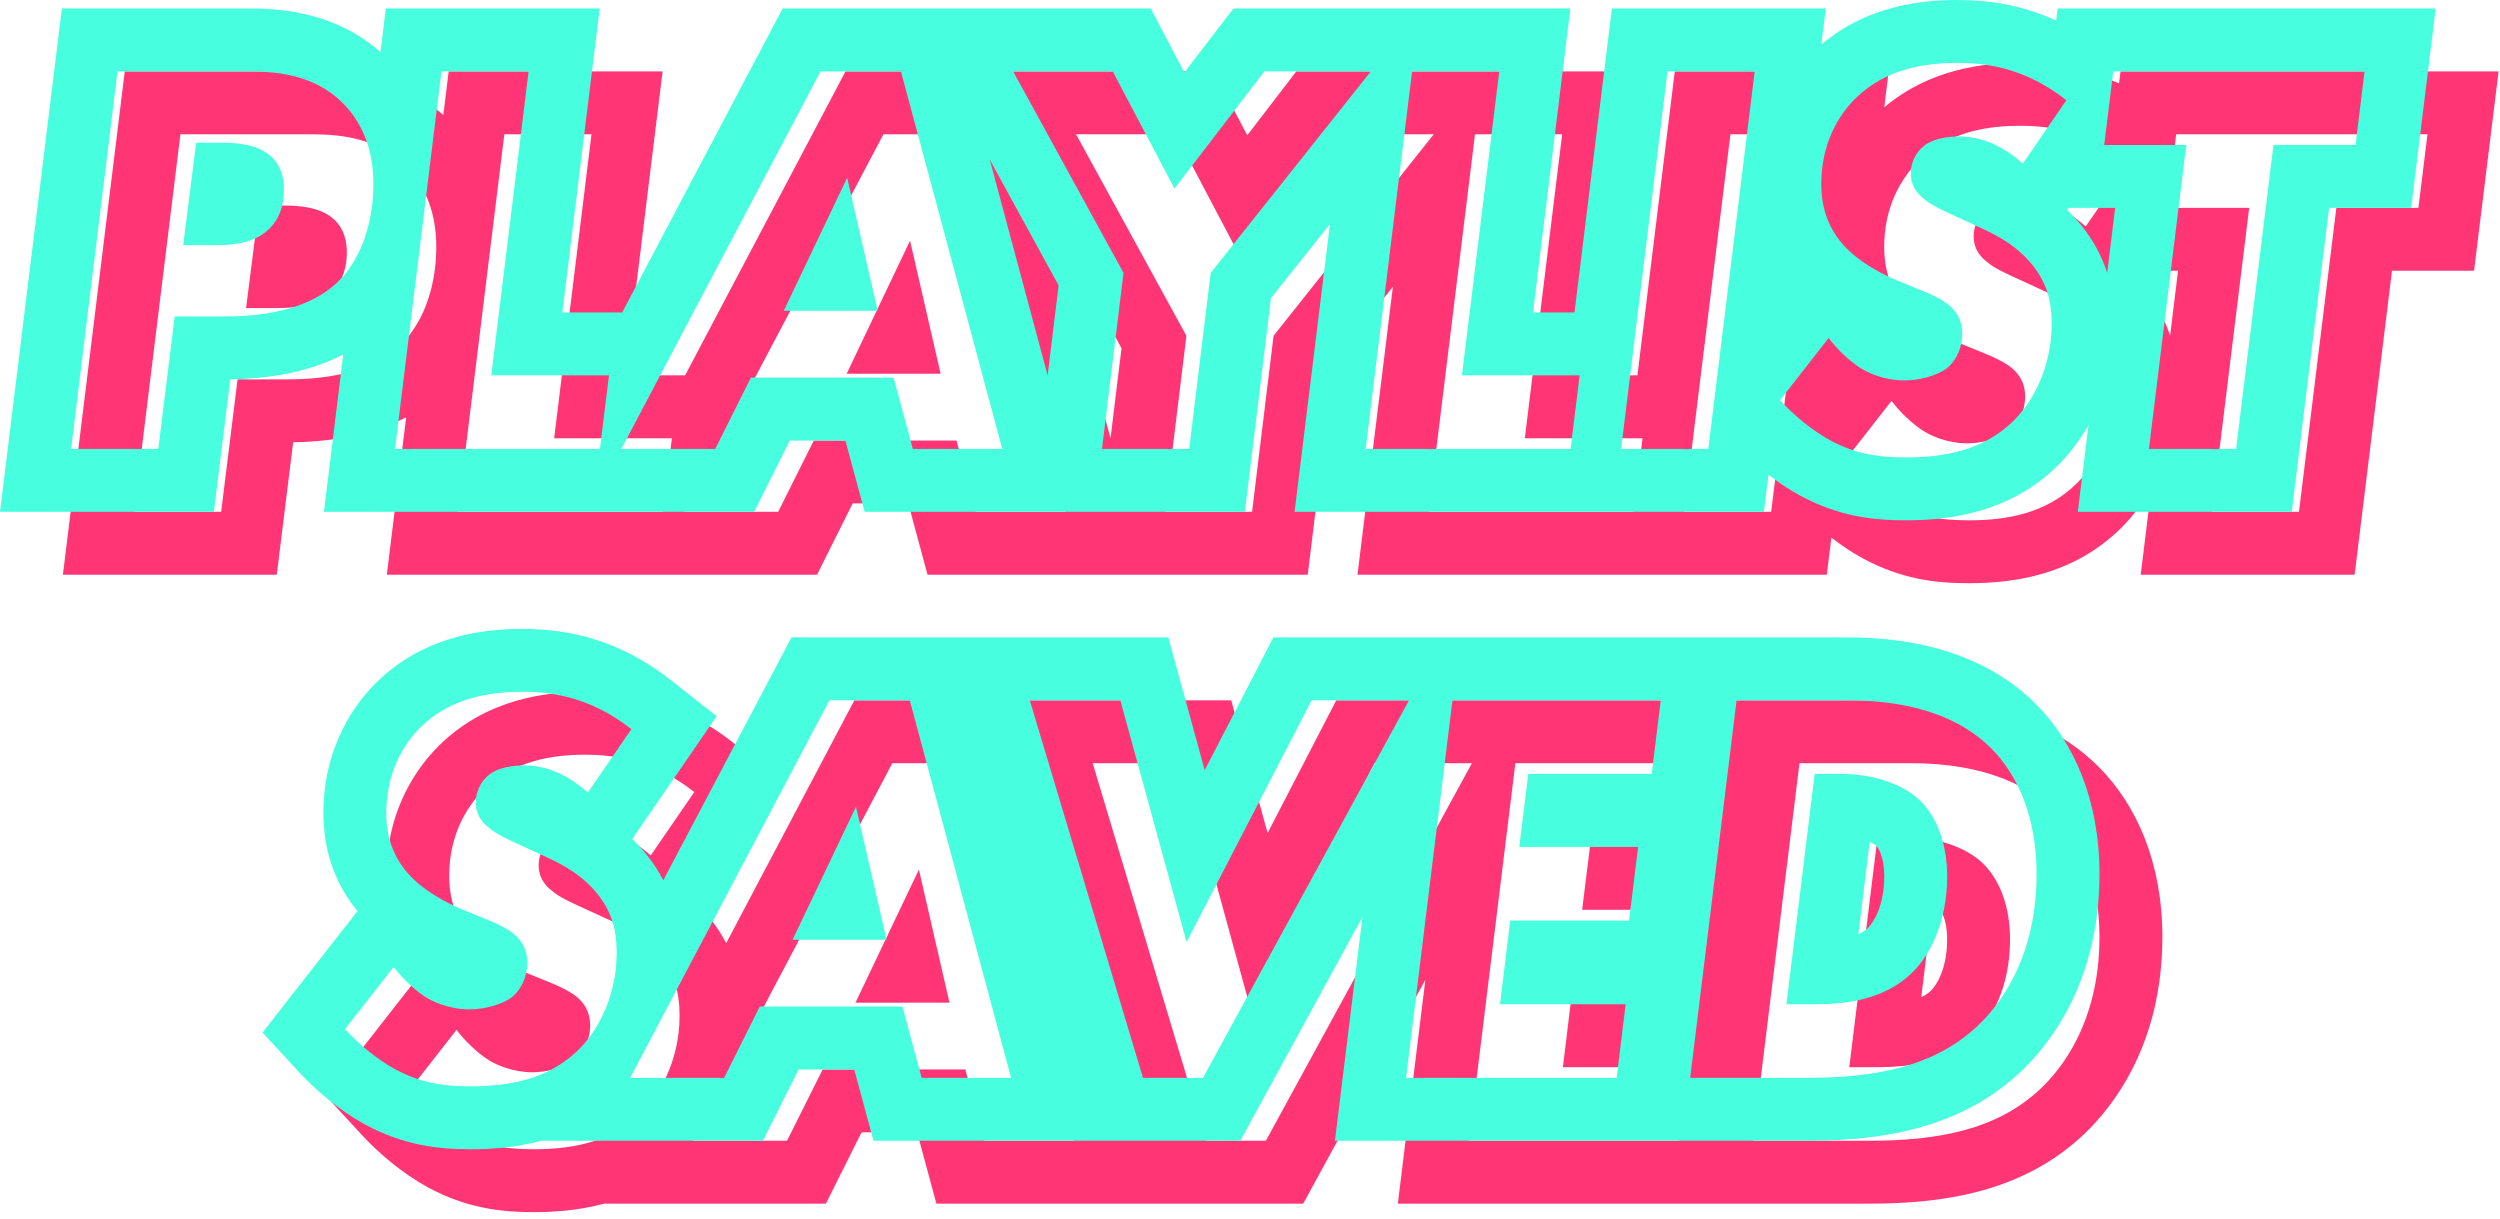 <svg width="318" height="155" viewBox="0 0 318 155" fill="none" xmlns="http://www.w3.org/2000/svg">
<path fill-rule="evenodd" clip-rule="evenodd" d="M15.871 9.08L39.243 9.08C42.462 9.079 50.151 9.078 56.391 14.635L57.074 9.08H84.282L79.53 47.744H87.146L107.551 9.08H117.16L119.018 9.08L154.372 9.08L158.653 17.209L164.897 9.08H207.751L202.999 47.744H208.279L213.032 9.08H240.241L239.679 13.649C245.545 8.709 252.419 8 256.949 8C260.656 8 264.978 8.528 269.542 10.618L269.731 9.08H317.82L314.699 34.44H304.26L299.508 73.104H272.299L273.66 62.036C272.586 63.953 271.285 65.682 269.806 67.161L269.779 67.187L269.753 67.213C263.648 73.205 256.096 74.184 250.397 74.184C246.013 74.184 241.801 73.613 237.056 71.083L237.023 71.065L236.99 71.047C235.57 70.272 234.211 69.36 232.95 68.385L232.37 73.104H172.672L177.175 36.478L169.667 45.923L166.345 73.104H117.983L115.535 64.032H108.463L103.927 73.104H49.203L51.664 53.083C48.081 54.941 43.391 56.16 37.29 56.251L35.202 73.104H8L15.871 9.08ZM30.22 48.256H36.556C44.548 48.256 48.652 46.024 50.812 44.008C51.7 43.187 52.485 42.18 53.147 41.025C54.631 38.434 55.492 35.093 55.492 31.408C55.492 29.67 55.274 28.14 54.896 26.794C54.21 24.348 52.997 22.505 51.604 21.112C47.716 17.224 42.532 17.08 39.148 17.08H22.948L17.044 65.104H28.132L30.22 48.256ZM42.244 37.096C43.9 35.512 44.116 33.352 44.116 32.128C44.116 30.76 43.828 29.176 42.532 27.952C40.804 26.296 37.924 26.152 36.268 26.152H32.956L31.3 39.184H35.26C36.606 39.184 38.069 39.115 39.424 38.714C40.46 38.407 41.433 37.907 42.244 37.096ZM58.247 65.104H84.311L85.463 55.744H70.487L75.239 17.08H64.151L58.247 65.104ZM98.983 65.104L103.519 56.032H121.663L124.111 65.104H135.487L122.599 17.08H112.375L87.031 65.104H98.983ZM119.647 47.536H107.695L115.759 30.616L119.647 47.536ZM141.259 55.749L142.658 44.297L133.89 28.289L141.259 55.749ZM150.911 42.712L148.175 65.104H159.263L161.999 42.712L182.375 17.08H168.839L157.391 31.984L149.543 17.08H136.871L150.911 42.712ZM181.716 65.104H207.78L208.932 55.744H193.956L198.708 17.08H187.62L181.716 65.104ZM225.293 65.104L231.197 17.08H220.109L214.205 65.104H225.293ZM234.413 58.912C236.141 60.784 238.445 62.728 240.821 64.024C244.061 65.752 246.869 66.184 250.397 66.184C255.293 66.184 260.261 65.32 264.149 61.504C266.957 58.696 268.973 54.232 268.973 49.192C268.973 46.096 268.253 43.864 266.525 41.704C264.653 39.4 262.493 38.176 260.189 37.096L257.381 35.8L257.165 35.702C254.925 34.684 253.678 34.117 252.701 33.28C251.693 32.488 251.045 31.48 251.045 30.04C251.045 28.744 251.693 27.376 252.701 26.584C253.925 25.576 255.869 25.36 257.237 25.36C258.562 25.36 260.157 25.631 261.89 26.471C262.984 27.001 264.131 27.758 265.301 28.816L270.845 20.752C270.054 20.131 269.271 19.588 268.496 19.113C268.403 19.056 268.309 19 268.216 18.945C266.69 18.04 265.197 17.4 263.749 16.953C261.343 16.21 259.06 16 256.949 16C252.845 16 247.877 16.72 243.989 20.536C241.685 22.84 239.669 26.44 239.669 31.408C239.669 34.432 240.533 37.168 242.837 39.544C245.141 41.92 248.813 43.504 249.605 43.792L252.413 44.944C254.933 45.952 255.869 46.744 256.229 47.104C256.805 47.68 257.597 48.688 257.597 50.416C257.597 52.216 256.877 53.872 255.581 54.88C254.213 55.888 251.909 56.392 250.253 56.392C249.034 56.392 247.84 56.171 246.756 55.801C245.983 55.538 245.266 55.198 244.637 54.808C243.197 53.872 241.613 52.36 240.605 50.992L234.413 58.912ZM236.001 43.892L235.954 43.953L235.966 43.85C235.978 43.864 235.989 43.878 236.001 43.892ZM270.953 34.716C271.557 35.301 272.154 35.946 272.734 36.659L272.753 36.683L272.772 36.706C274.303 38.62 275.362 40.61 276.034 42.715L277.051 34.44H271.143L270.953 34.716ZM286.095 26.44L281.343 65.104H292.431L297.183 26.44H307.623L308.775 17.08H276.807L275.655 26.44H286.095ZM99.158 99.099L88.422 114.716C89.026 115.301 89.623 115.946 90.203 116.659L90.222 116.683L90.241 116.706C91.092 117.77 91.797 118.858 92.371 119.975L108.676 89.08H118.285H120.143H156.61L161.237 105.965L169.976 89.08H242.933C248.158 89.08 259.11 89.703 266.95 97.543C271.762 102.356 275.053 109.715 275.053 119.184C275.053 132.959 268.65 140.91 265.062 144.292C257.222 151.72 247.017 153.104 237.749 153.104H177.805L181.305 124.633L165.767 153.104H147.434H147.042H119.108L116.66 144.032H109.588L105.052 153.104H76.833C73.662 153.966 70.557 154.184 67.866 154.184C63.482 154.184 59.27 153.613 54.525 151.083L54.492 151.065L54.459 151.047C51.153 149.244 48.18 146.696 46.003 144.338L41.391 139.342L53.47 123.892C50.313 120.062 49.138 115.692 49.138 111.408C49.138 104.093 52.163 98.516 55.801 94.879L55.827 94.853L55.854 94.826C61.976 88.818 69.55 88 74.418 88C79.786 88 86.441 89.107 93.256 94.461L99.158 99.099ZM58.074 130.992C59.082 132.36 60.666 133.872 62.106 134.808C62.735 135.198 63.452 135.537 64.225 135.801C65.309 136.171 66.503 136.392 67.722 136.392C69.378 136.392 71.682 135.888 73.05 134.88C74.346 133.872 75.066 132.216 75.066 130.416C75.066 128.688 74.274 127.68 73.698 127.104C73.338 126.744 72.402 125.952 69.882 124.944L67.074 123.792C66.282 123.504 62.61 121.92 60.306 119.544C58.002 117.168 57.138 114.432 57.138 111.408C57.138 106.44 59.154 102.84 61.458 100.536C65.346 96.72 70.314 96 74.418 96C76.529 96 78.812 96.21 81.218 96.953C82.666 97.4 84.158 98.04 85.685 98.945C86.551 99.458 87.428 100.056 88.314 100.752L82.77 108.816C81.6 107.758 80.452 107.001 79.359 106.471C77.626 105.631 76.03 105.36 74.706 105.36C73.338 105.36 71.394 105.576 70.17 106.584C69.162 107.376 68.514 108.744 68.514 110.04C68.514 111.48 69.162 112.488 70.17 113.28C71.147 114.117 72.394 114.684 74.634 115.702L74.85 115.8L77.658 117.096C79.962 118.176 82.122 119.4 83.994 121.704C85.722 123.864 86.442 126.096 86.442 129.192C86.442 129.968 86.394 130.73 86.303 131.474C85.802 135.567 83.993 139.128 81.618 141.504C81.584 141.537 81.551 141.569 81.518 141.601C81.178 141.929 80.829 142.235 80.474 142.519C76.78 145.477 72.293 146.184 67.866 146.184C64.338 146.184 61.53 145.752 58.29 144.024C55.914 142.728 53.61 140.784 51.882 138.912L58.074 130.992ZM100.108 145.104L104.644 136.032H122.788L125.236 145.104H136.612L123.724 97.08H113.5L88.156 145.104H100.108ZM120.772 127.536H108.82L116.884 110.616L120.772 127.536ZM174.844 97.08L158.932 127.824L150.508 97.08H138.988L153.388 145.104H161.02L187.228 97.08H174.844ZM186.848 145.104H213.632L214.784 135.744H198.8L200.096 125.088H215.216L216.368 115.728H201.248L202.4 106.44H218.096L219.248 97.08H192.752L186.848 145.104ZM259.565 138.48C262.013 136.176 267.053 130.2 267.053 119.184C267.053 111.624 264.461 106.368 261.293 103.2C255.893 97.8 247.901 97.08 242.933 97.08H228.893L222.989 145.104H237.749C246.461 145.104 254.021 143.736 259.565 138.48ZM252.221 109.824C249.917 107.592 245.957 106.44 242.213 106.44H238.829L235.229 135.744H238.613C239.941 135.744 241.584 135.708 243.328 135.427C245.839 135.022 248.559 134.111 250.853 132.072C253.589 129.624 255.677 125.16 255.677 119.472C255.677 115.224 254.309 111.84 252.221 109.824ZM244.382 126.85C244.825 126.638 245.203 126.389 245.527 126.103C246.271 125.43 247.677 123.302 247.677 119.472C247.677 116.821 246.821 115.731 246.664 115.579L246.655 115.57C246.552 115.471 246.269 115.291 245.825 115.104L244.382 126.85ZM74.121 113.403C74.116 113.404 74.115 113.404 74.119 113.403L74.121 113.403Z" fill="#FF3575"/>
<path fill-rule="evenodd" clip-rule="evenodd" d="M7.871 1.08L31.243 1.08C34.462 1.079 42.151 1.078 48.391 6.635L49.074 1.08H76.282L71.53 39.744H79.146L99.551 1.08H109.16L111.018 1.08L146.372 1.08L150.653 9.209L156.897 1.08H199.751L194.999 39.744H200.279L205.032 1.08H232.241L231.679 5.649C237.545 0.709 244.419 0 248.949 0C252.656 0 256.978 0.528 261.542 2.618L261.731 1.08H309.82L306.699 26.44H296.26L291.508 65.104H264.299L265.66 54.036C264.586 55.953 263.285 57.682 261.806 59.161L261.779 59.187L261.753 59.214C255.648 65.205 248.096 66.184 242.397 66.184C238.013 66.184 233.801 65.613 229.056 63.083L229.023 63.065L228.99 63.047C227.57 62.272 226.211 61.36 224.95 60.385L224.37 65.104H164.672L169.175 28.478L161.667 37.923L158.345 65.104H109.983L107.535 56.032H100.463L95.927 65.104H41.203L43.664 45.083C40.081 46.941 35.391 48.16 29.29 48.251L27.201 65.104H0L7.871 1.08ZM22.22 40.256H28.556C36.548 40.256 40.652 38.024 42.812 36.008C43.7 35.187 44.485 34.18 45.147 33.025C46.631 30.433 47.492 27.093 47.492 23.408C47.492 21.67 47.274 20.14 46.896 18.794C46.21 16.348 44.997 14.505 43.604 13.112C39.716 9.224 34.532 9.08 31.148 9.08H14.948L9.044 57.104H20.132L22.22 40.256ZM34.244 29.096C35.9 27.512 36.116 25.352 36.116 24.128C36.116 22.76 35.828 21.176 34.532 19.952C32.804 18.296 29.924 18.152 28.268 18.152H24.956L23.3 31.184H27.26C28.606 31.184 30.069 31.115 31.424 30.714C32.46 30.407 33.433 29.907 34.244 29.096ZM50.247 57.104H76.311L77.463 47.744H62.487L67.239 9.08H56.151L50.247 57.104ZM90.983 57.104L95.519 48.032H113.663L116.111 57.104H127.487L114.599 9.08H104.375L79.031 57.104H90.983ZM111.647 39.536H99.695L107.759 22.616L111.647 39.536ZM133.259 47.749L134.658 36.297L125.89 20.289L133.259 47.749ZM142.911 34.712L140.175 57.104H151.263L153.999 34.712L174.375 9.08H160.839L149.391 23.984L141.543 9.08H128.871L142.911 34.712ZM173.716 57.104H199.78L200.932 47.744H185.956L190.708 9.08H179.62L173.716 57.104ZM217.293 57.104L223.197 9.08H212.109L206.205 57.104H217.293ZM226.413 50.912C228.141 52.784 230.445 54.728 232.821 56.024C236.061 57.752 238.869 58.184 242.397 58.184C247.293 58.184 252.261 57.32 256.149 53.504C258.957 50.696 260.973 46.232 260.973 41.192C260.973 38.096 260.253 35.864 258.525 33.704C256.653 31.4 254.493 30.176 252.189 29.096L249.381 27.8L249.165 27.702C246.925 26.684 245.678 26.117 244.701 25.28C243.693 24.488 243.045 23.48 243.045 22.04C243.045 20.744 243.693 19.376 244.701 18.584C245.925 17.576 247.869 17.36 249.237 17.36C250.562 17.36 252.157 17.631 253.89 18.471C254.984 19.001 256.131 19.758 257.301 20.816L262.845 12.752C262.054 12.131 261.271 11.588 260.496 11.113C260.403 11.056 260.309 11 260.216 10.945C258.69 10.04 257.197 9.4 255.749 8.952C253.343 8.21 251.06 8 248.949 8C244.845 8 239.877 8.72 235.989 12.536C233.685 14.84 231.669 18.44 231.669 23.408C231.669 26.432 232.533 29.168 234.837 31.544C237.141 33.92 240.813 35.504 241.605 35.792L244.413 36.944C246.933 37.952 247.869 38.744 248.229 39.104C248.805 39.68 249.597 40.688 249.597 42.416C249.597 44.216 248.877 45.872 247.581 46.88C246.213 47.888 243.909 48.392 242.253 48.392C241.034 48.392 239.84 48.171 238.756 47.801C237.983 47.538 237.266 47.198 236.637 46.808C235.197 45.872 233.613 44.36 232.605 42.992L226.413 50.912ZM228.001 35.892L227.954 35.953L227.966 35.85C227.978 35.864 227.989 35.878 228.001 35.892ZM262.953 26.716C263.557 27.301 264.154 27.946 264.734 28.659L264.753 28.683L264.772 28.706C266.303 30.62 267.362 32.61 268.034 34.715L269.051 26.44H263.143L262.953 26.716ZM278.095 18.44L273.343 57.104H284.431L289.183 18.44H299.623L300.775 9.08H268.807L267.655 18.44H278.095ZM91.158 91.099L80.422 106.716C81.026 107.301 81.623 107.946 82.203 108.659L82.222 108.683L82.241 108.706C83.092 109.77 83.797 110.858 84.371 111.975L100.676 81.08H110.285H112.143H148.61L153.237 97.965L161.976 81.08H234.933C240.158 81.08 251.11 81.703 258.95 89.543C263.762 94.356 267.053 101.715 267.053 111.184C267.053 124.959 260.65 132.91 257.062 136.292C249.222 143.72 239.017 145.104 229.749 145.104H169.805L173.305 116.633L157.767 145.104H139.434H139.042H111.108L108.66 136.032H101.588L97.052 145.104H68.833C65.662 145.966 62.557 146.184 59.866 146.184C55.482 146.184 51.27 145.613 46.525 143.083L46.492 143.065L46.459 143.047C43.153 141.244 40.18 138.696 38.003 136.338L33.391 131.342L45.47 115.892C42.313 112.062 41.138 107.692 41.138 103.408C41.138 96.093 44.163 90.516 47.801 86.879L47.827 86.853L47.854 86.826C53.976 80.818 61.55 80 66.418 80C71.786 80 78.441 81.107 85.256 86.461L91.158 91.099ZM50.074 122.992C51.082 124.36 52.666 125.872 54.106 126.808C54.735 127.198 55.452 127.537 56.225 127.801C57.309 128.171 58.503 128.392 59.722 128.392C61.378 128.392 63.682 127.888 65.05 126.88C66.346 125.872 67.066 124.216 67.066 122.416C67.066 120.688 66.274 119.68 65.698 119.104C65.338 118.744 64.402 117.952 61.882 116.944L59.074 115.792C58.282 115.504 54.61 113.92 52.306 111.544C50.002 109.168 49.138 106.432 49.138 103.408C49.138 98.44 51.154 94.84 53.458 92.536C57.346 88.72 62.314 88 66.418 88C68.529 88 70.812 88.21 73.218 88.953C74.666 89.4 76.158 90.04 77.685 90.945C78.551 91.458 79.428 92.056 80.314 92.752L74.77 100.816C73.6 99.758 72.452 99.001 71.359 98.471C69.626 97.631 68.03 97.36 66.706 97.36C65.338 97.36 63.394 97.576 62.17 98.584C61.162 99.376 60.514 100.744 60.514 102.04C60.514 103.48 61.162 104.488 62.17 105.28C63.147 106.117 64.394 106.684 66.634 107.702L66.85 107.8L69.658 109.096C71.962 110.176 74.122 111.4 75.994 113.704C77.722 115.864 78.442 118.096 78.442 121.192C78.442 121.968 78.394 122.73 78.303 123.474C77.802 127.567 75.993 131.128 73.618 133.504C73.584 133.537 73.551 133.569 73.518 133.601C73.178 133.929 72.829 134.235 72.474 134.519C68.78 137.477 64.293 138.184 59.866 138.184C56.338 138.184 53.53 137.752 50.29 136.024C47.914 134.728 45.61 132.784 43.882 130.912L50.074 122.992ZM92.108 137.104L96.644 128.032H114.788L117.236 137.104H128.612L115.724 89.08H105.5L80.156 137.104H92.108ZM112.772 119.536H100.82L108.884 102.616L112.772 119.536ZM166.844 89.08L150.932 119.824L142.508 89.08H130.988L145.388 137.104H153.02L179.228 89.08H166.844ZM178.848 137.104H205.632L206.784 127.744H190.8L192.096 117.088H207.216L208.368 107.728H193.248L194.4 98.44H210.096L211.248 89.08H184.752L178.848 137.104ZM251.565 130.48C254.013 128.176 259.053 122.2 259.053 111.184C259.053 103.624 256.461 98.368 253.293 95.2C247.893 89.8 239.901 89.08 234.933 89.08H220.893L214.989 137.104H229.749C238.461 137.104 246.021 135.736 251.565 130.48ZM244.221 101.824C241.917 99.592 237.957 98.44 234.213 98.44H230.829L227.229 127.744H230.613C231.941 127.744 233.584 127.708 235.328 127.427C237.839 127.022 240.559 126.111 242.853 124.072C245.589 121.624 247.677 117.16 247.677 111.472C247.677 107.224 246.309 103.84 244.221 101.824ZM236.382 118.85C236.825 118.638 237.203 118.389 237.527 118.103C238.271 117.43 239.677 115.302 239.677 111.472C239.677 108.821 238.821 107.731 238.664 107.579L238.655 107.57C238.552 107.471 238.269 107.291 237.825 107.104L236.382 118.85ZM66.121 105.403C66.116 105.404 66.115 105.404 66.119 105.403L66.121 105.403Z" fill="#47FFDE"/>
</svg>
